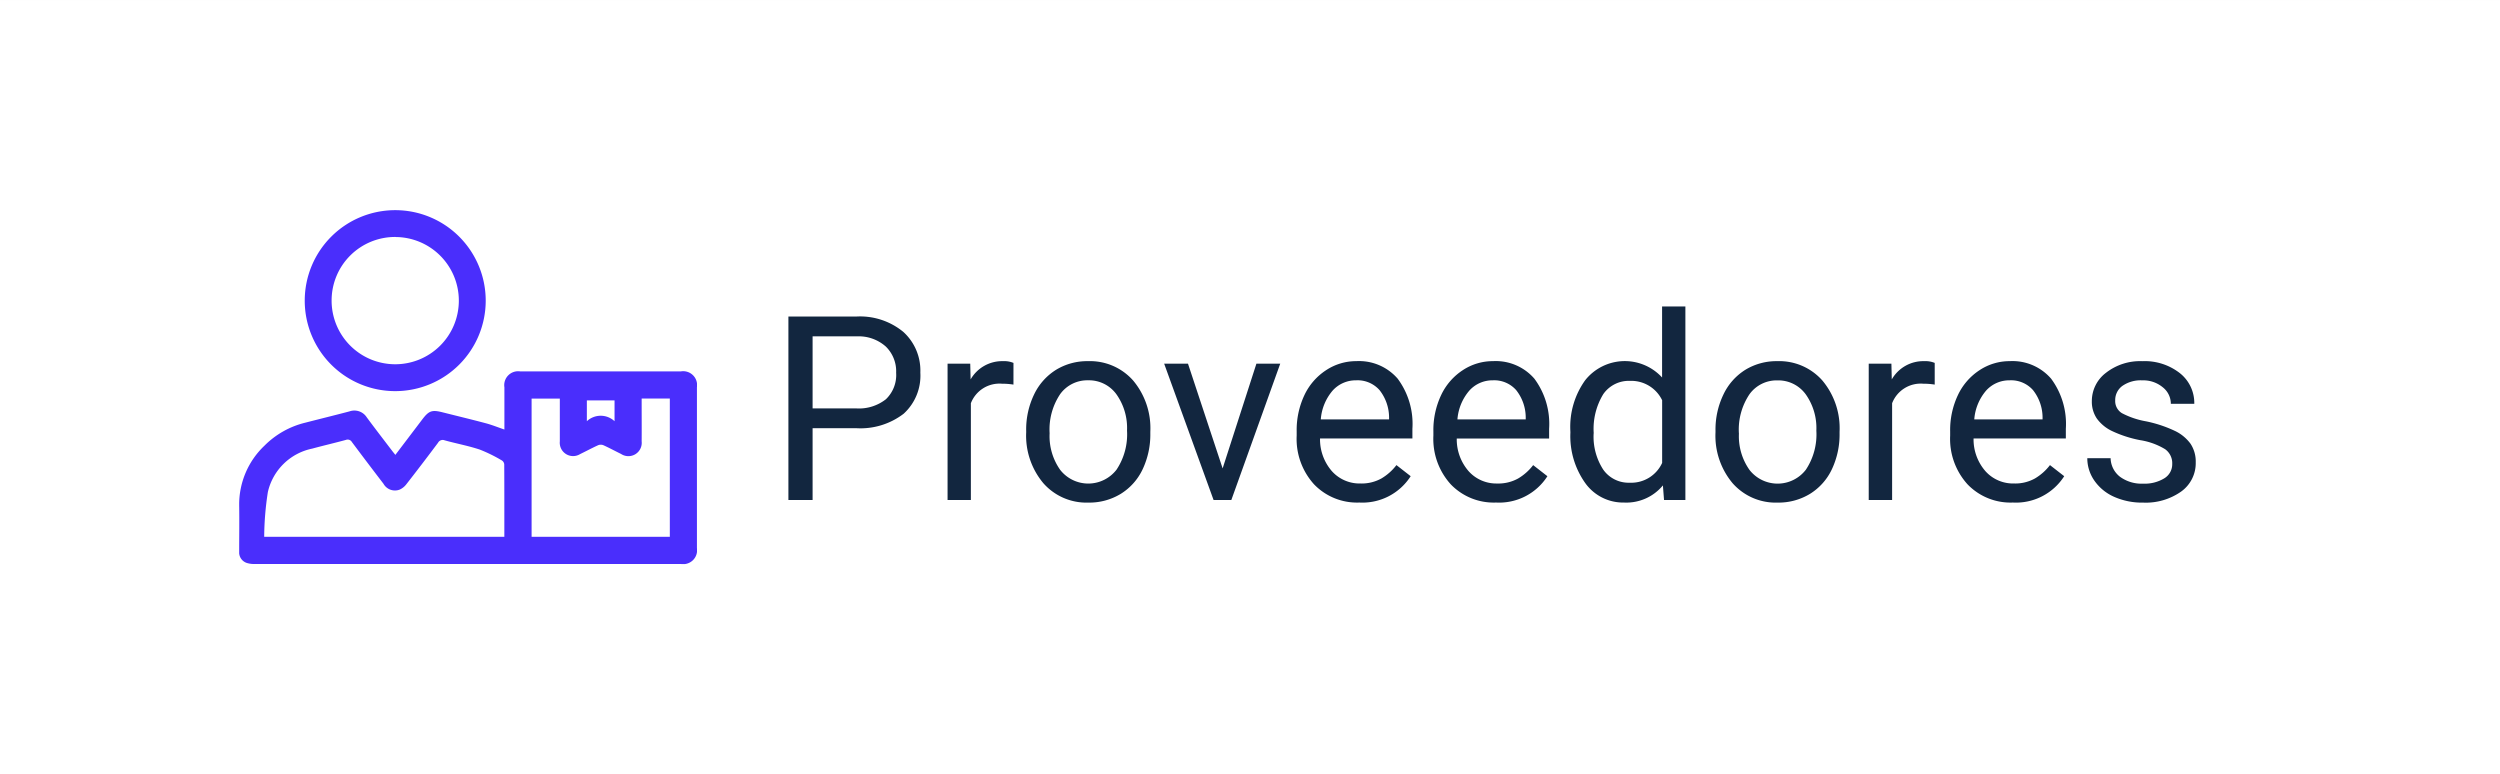 <svg xmlns="http://www.w3.org/2000/svg" xmlns:xlink="http://www.w3.org/1999/xlink" width="155" height="48" viewBox="0 0 155 48">
  <rect x="0" y="0" width="155" height="48" fill="#808080" stroke="none"/>
  <defs>
    <clipPath id="clip-path">
      <rect id="Rectángulo_292468" data-name="Rectángulo 292468" width="28.385" height="21.942" fill="#4a2efc"/>
    </clipPath>
  </defs>
  <g id="Grupo_874031" data-name="Grupo 874031" transform="translate(-538 -1475.204)">
    <g id="Grupo_870106" data-name="Grupo 870106" transform="translate(48 -405.233)">
      <rect id="Rectángulo_290789" data-name="Rectángulo 290789" width="155" height="48" transform="translate(490 1880.438)" fill="#fff"/>
      <path id="Trazado_609221" data-name="Trazado 609221" d="M2.82,12.547V17H1.32V5.625h4.2a4.215,4.215,0,0,1,2.926.953A3.231,3.231,0,0,1,9.5,9.1a3.189,3.189,0,0,1-1.035,2.551,4.4,4.4,0,0,1-2.965.895Zm0-1.227h2.7a2.7,2.7,0,0,0,1.844-.567A2.075,2.075,0,0,0,8,9.113a2.143,2.143,0,0,0-.641-1.628A2.525,2.525,0,0,0,5.6,6.852H2.82ZM15.273,9.844a4.331,4.331,0,0,0-.711-.055A1.9,1.9,0,0,0,12.633,11v6H11.188V8.547h1.406l.023.977a2.251,2.251,0,0,1,2.016-1.133,1.477,1.477,0,0,1,.641.109Zm.789,2.852a4.993,4.993,0,0,1,.488-2.234A3.643,3.643,0,0,1,17.91,8.93,3.7,3.7,0,0,1,19.9,8.391a3.565,3.565,0,0,1,2.793,1.2,4.6,4.6,0,0,1,1.066,3.18v.1a5.036,5.036,0,0,1-.473,2.215,3.589,3.589,0,0,1-1.352,1.527,3.743,3.743,0,0,1-2.02.547,3.556,3.556,0,0,1-2.785-1.2A4.575,4.575,0,0,1,16.063,12.8Zm1.453.172a3.616,3.616,0,0,0,.652,2.258,2.211,2.211,0,0,0,3.5-.012,3.955,3.955,0,0,0,.648-2.418,3.61,3.61,0,0,0-.66-2.254A2.1,2.1,0,0,0,19.9,9.578a2.075,2.075,0,0,0-1.727.852A3.925,3.925,0,0,0,17.516,12.867Zm10.727,2.172,2.094-6.492h1.477L28.781,17h-1.1L24.617,8.547h1.477Zm8.469,2.117a3.693,3.693,0,0,1-2.8-1.129,4.19,4.19,0,0,1-1.078-3.02v-.266a5.073,5.073,0,0,1,.48-2.246A3.748,3.748,0,0,1,34.66,8.949a3.378,3.378,0,0,1,1.871-.559,3.166,3.166,0,0,1,2.563,1.086,4.7,4.7,0,0,1,.914,3.109v.6H34.281a3,3,0,0,0,.73,2.02,2.3,2.3,0,0,0,1.777.77,2.517,2.517,0,0,0,1.3-.312,3.259,3.259,0,0,0,.93-.828l.883.688A3.55,3.55,0,0,1,36.711,17.156Zm-.18-7.578a1.928,1.928,0,0,0-1.469.637A3.1,3.1,0,0,0,34.328,12h4.234v-.109a2.753,2.753,0,0,0-.594-1.707A1.815,1.815,0,0,0,36.531,9.578Zm8.656,7.578a3.693,3.693,0,0,1-2.8-1.129,4.19,4.19,0,0,1-1.078-3.02v-.266a5.073,5.073,0,0,1,.48-2.246,3.748,3.748,0,0,1,1.344-1.547,3.378,3.378,0,0,1,1.871-.559A3.166,3.166,0,0,1,47.57,9.477a4.7,4.7,0,0,1,.914,3.109v.6H42.758a3,3,0,0,0,.73,2.02,2.3,2.3,0,0,0,1.777.77,2.517,2.517,0,0,0,1.3-.312,3.259,3.259,0,0,0,.93-.828l.883.688A3.55,3.55,0,0,1,45.188,17.156Zm-.18-7.578a1.928,1.928,0,0,0-1.469.637A3.1,3.1,0,0,0,42.8,12h4.234v-.109a2.753,2.753,0,0,0-.594-1.707A1.815,1.815,0,0,0,45.008,9.578ZM49.8,12.7a4.952,4.952,0,0,1,.922-3.129,3.137,3.137,0,0,1,4.766-.168V5h1.445V17H55.609l-.07-.906a2.943,2.943,0,0,1-2.414,1.063,2.887,2.887,0,0,1-2.395-1.2,5.008,5.008,0,0,1-.926-3.141Zm1.445.164a3.749,3.749,0,0,0,.594,2.25,1.92,1.92,0,0,0,1.641.813A2.108,2.108,0,0,0,55.492,14.7V10.813a2.125,2.125,0,0,0-1.992-1.2,1.929,1.929,0,0,0-1.656.82A4.128,4.128,0,0,0,51.25,12.867ZM58.8,12.7a4.993,4.993,0,0,1,.488-2.234A3.643,3.643,0,0,1,60.645,8.93a3.7,3.7,0,0,1,1.988-.539,3.565,3.565,0,0,1,2.793,1.2,4.6,4.6,0,0,1,1.066,3.18v.1a5.036,5.036,0,0,1-.473,2.215,3.589,3.589,0,0,1-1.352,1.527,3.743,3.743,0,0,1-2.02.547,3.556,3.556,0,0,1-2.785-1.2A4.575,4.575,0,0,1,58.8,12.8Zm1.453.172a3.616,3.616,0,0,0,.652,2.258,2.211,2.211,0,0,0,3.5-.012,3.955,3.955,0,0,0,.648-2.418,3.61,3.61,0,0,0-.66-2.254,2.1,2.1,0,0,0-1.754-.863,2.075,2.075,0,0,0-1.727.852A3.925,3.925,0,0,0,60.25,12.867ZM72.391,9.844a4.331,4.331,0,0,0-.711-.055A1.9,1.9,0,0,0,69.75,11v6H68.3V8.547h1.406l.023.977A2.251,2.251,0,0,1,71.75,8.391a1.477,1.477,0,0,1,.641.109Zm4.836,7.313a3.693,3.693,0,0,1-2.8-1.129,4.19,4.19,0,0,1-1.078-3.02v-.266a5.073,5.073,0,0,1,.48-2.246,3.748,3.748,0,0,1,1.344-1.547,3.378,3.378,0,0,1,1.871-.559,3.166,3.166,0,0,1,2.563,1.086,4.7,4.7,0,0,1,.914,3.109v.6H74.8a3,3,0,0,0,.73,2.02,2.3,2.3,0,0,0,1.777.77,2.517,2.517,0,0,0,1.3-.312,3.259,3.259,0,0,0,.93-.828l.883.688A3.55,3.55,0,0,1,77.227,17.156Zm-.18-7.578a1.928,1.928,0,0,0-1.469.637A3.1,3.1,0,0,0,74.844,12h4.234v-.109a2.753,2.753,0,0,0-.594-1.707A1.815,1.815,0,0,0,77.047,9.578Zm10.07,5.18a1.064,1.064,0,0,0-.441-.91,4.249,4.249,0,0,0-1.539-.559,7.277,7.277,0,0,1-1.742-.562,2.479,2.479,0,0,1-.953-.781,1.869,1.869,0,0,1-.309-1.078,2.193,2.193,0,0,1,.879-1.758,3.432,3.432,0,0,1,2.246-.719,3.532,3.532,0,0,1,2.332.742,2.357,2.357,0,0,1,.895,1.9H87.031a1.3,1.3,0,0,0-.5-1.023,1.888,1.888,0,0,0-1.27-.43,1.976,1.976,0,0,0-1.234.344,1.082,1.082,0,0,0-.445.9.877.877,0,0,0,.414.789,5.1,5.1,0,0,0,1.5.508,7.8,7.8,0,0,1,1.754.578,2.558,2.558,0,0,1,1,.809,1.988,1.988,0,0,1,.324,1.152,2.163,2.163,0,0,1-.906,1.816,3.8,3.8,0,0,1-2.352.684,4.257,4.257,0,0,1-1.8-.359,2.922,2.922,0,0,1-1.223-1,2.42,2.42,0,0,1-.441-1.395h1.445a1.5,1.5,0,0,0,.582,1.152,2.258,2.258,0,0,0,1.434.426,2.331,2.331,0,0,0,1.316-.332A1.02,1.02,0,0,0,87.117,14.758Z" transform="translate(537.561 1894.438)" fill="#12263f"/>
    </g>
    <g id="Grupo_873999" data-name="Grupo 873999" transform="translate(552.829 1488.233)">
      <g id="Grupo_873999-2" data-name="Grupo 873999" clip-path="url(#clip-path)">
        <path id="Trazado_608957" data-name="Trazado 608957" d="M27.4,179.713H17.43a.861.861,0,0,0-.986.985c0,.869,0,1.738,0,2.618-.406-.139-.766-.285-1.138-.385-.893-.238-1.791-.454-2.687-.68-.674-.17-.855-.105-1.279.454-.546.721-1.094,1.442-1.657,2.183-.077-.1-.141-.172-.2-.252-.527-.692-1.059-1.381-1.576-2.08a.911.911,0,0,0-1.069-.365c-.911.241-1.827.464-2.739.7a5.345,5.345,0,0,0-2.531,1.426A5.018,5.018,0,0,0,0,188.021c.016.953,0,1.907,0,2.861a.687.687,0,0,0,.522.72,1.441,1.441,0,0,0,.409.051q13.232,0,26.465,0a.862.862,0,0,0,.985-.987q0-4.986,0-9.971a.862.862,0,0,0-.986-.985M16.444,189.967H1.551a18.792,18.792,0,0,1,.228-2.776A3.55,3.55,0,0,1,4.525,184.5c.7-.19,1.4-.352,2.093-.541a.3.3,0,0,1,.37.132q.972,1.3,1.961,2.59a.811.811,0,0,0,1.01.356,1.079,1.079,0,0,0,.4-.321q1-1.281,1.971-2.581a.327.327,0,0,1,.411-.149c.721.2,1.462.336,2.17.571a9.285,9.285,0,0,1,1.383.68.324.324,0,0,1,.14.24c.008,1.49.006,2.979.006,4.49m5.116-8.458h1.717V182.8a1.258,1.258,0,0,0-1.717,0Zm5.144,8.458H18.13V181.4h1.75c0,.1,0,.193,0,.29,0,.787,0,1.573,0,2.36a.827.827,0,0,0,1.257.789c.374-.181.74-.38,1.119-.551a.443.443,0,0,1,.326,0c.37.168.728.363,1.093.541a.827.827,0,0,0,1.279-.78c.007-.777,0-1.555,0-2.332v-.323H26.7Z" transform="translate(0 -169.714)" fill="#4a2efc"/>
        <path id="Trazado_608958" data-name="Trazado 608958" d="M78.674,11.222a5.61,5.61,0,1,0-5.616-5.614,5.606,5.606,0,0,0,5.616,5.614m.018-9.554A3.944,3.944,0,1,1,74.724,5.6a3.936,3.936,0,0,1,3.968-3.936" transform="translate(-68.993 -0.001)" fill="#4a2efc"/>
      </g>
    </g>
  </g>
</svg>
